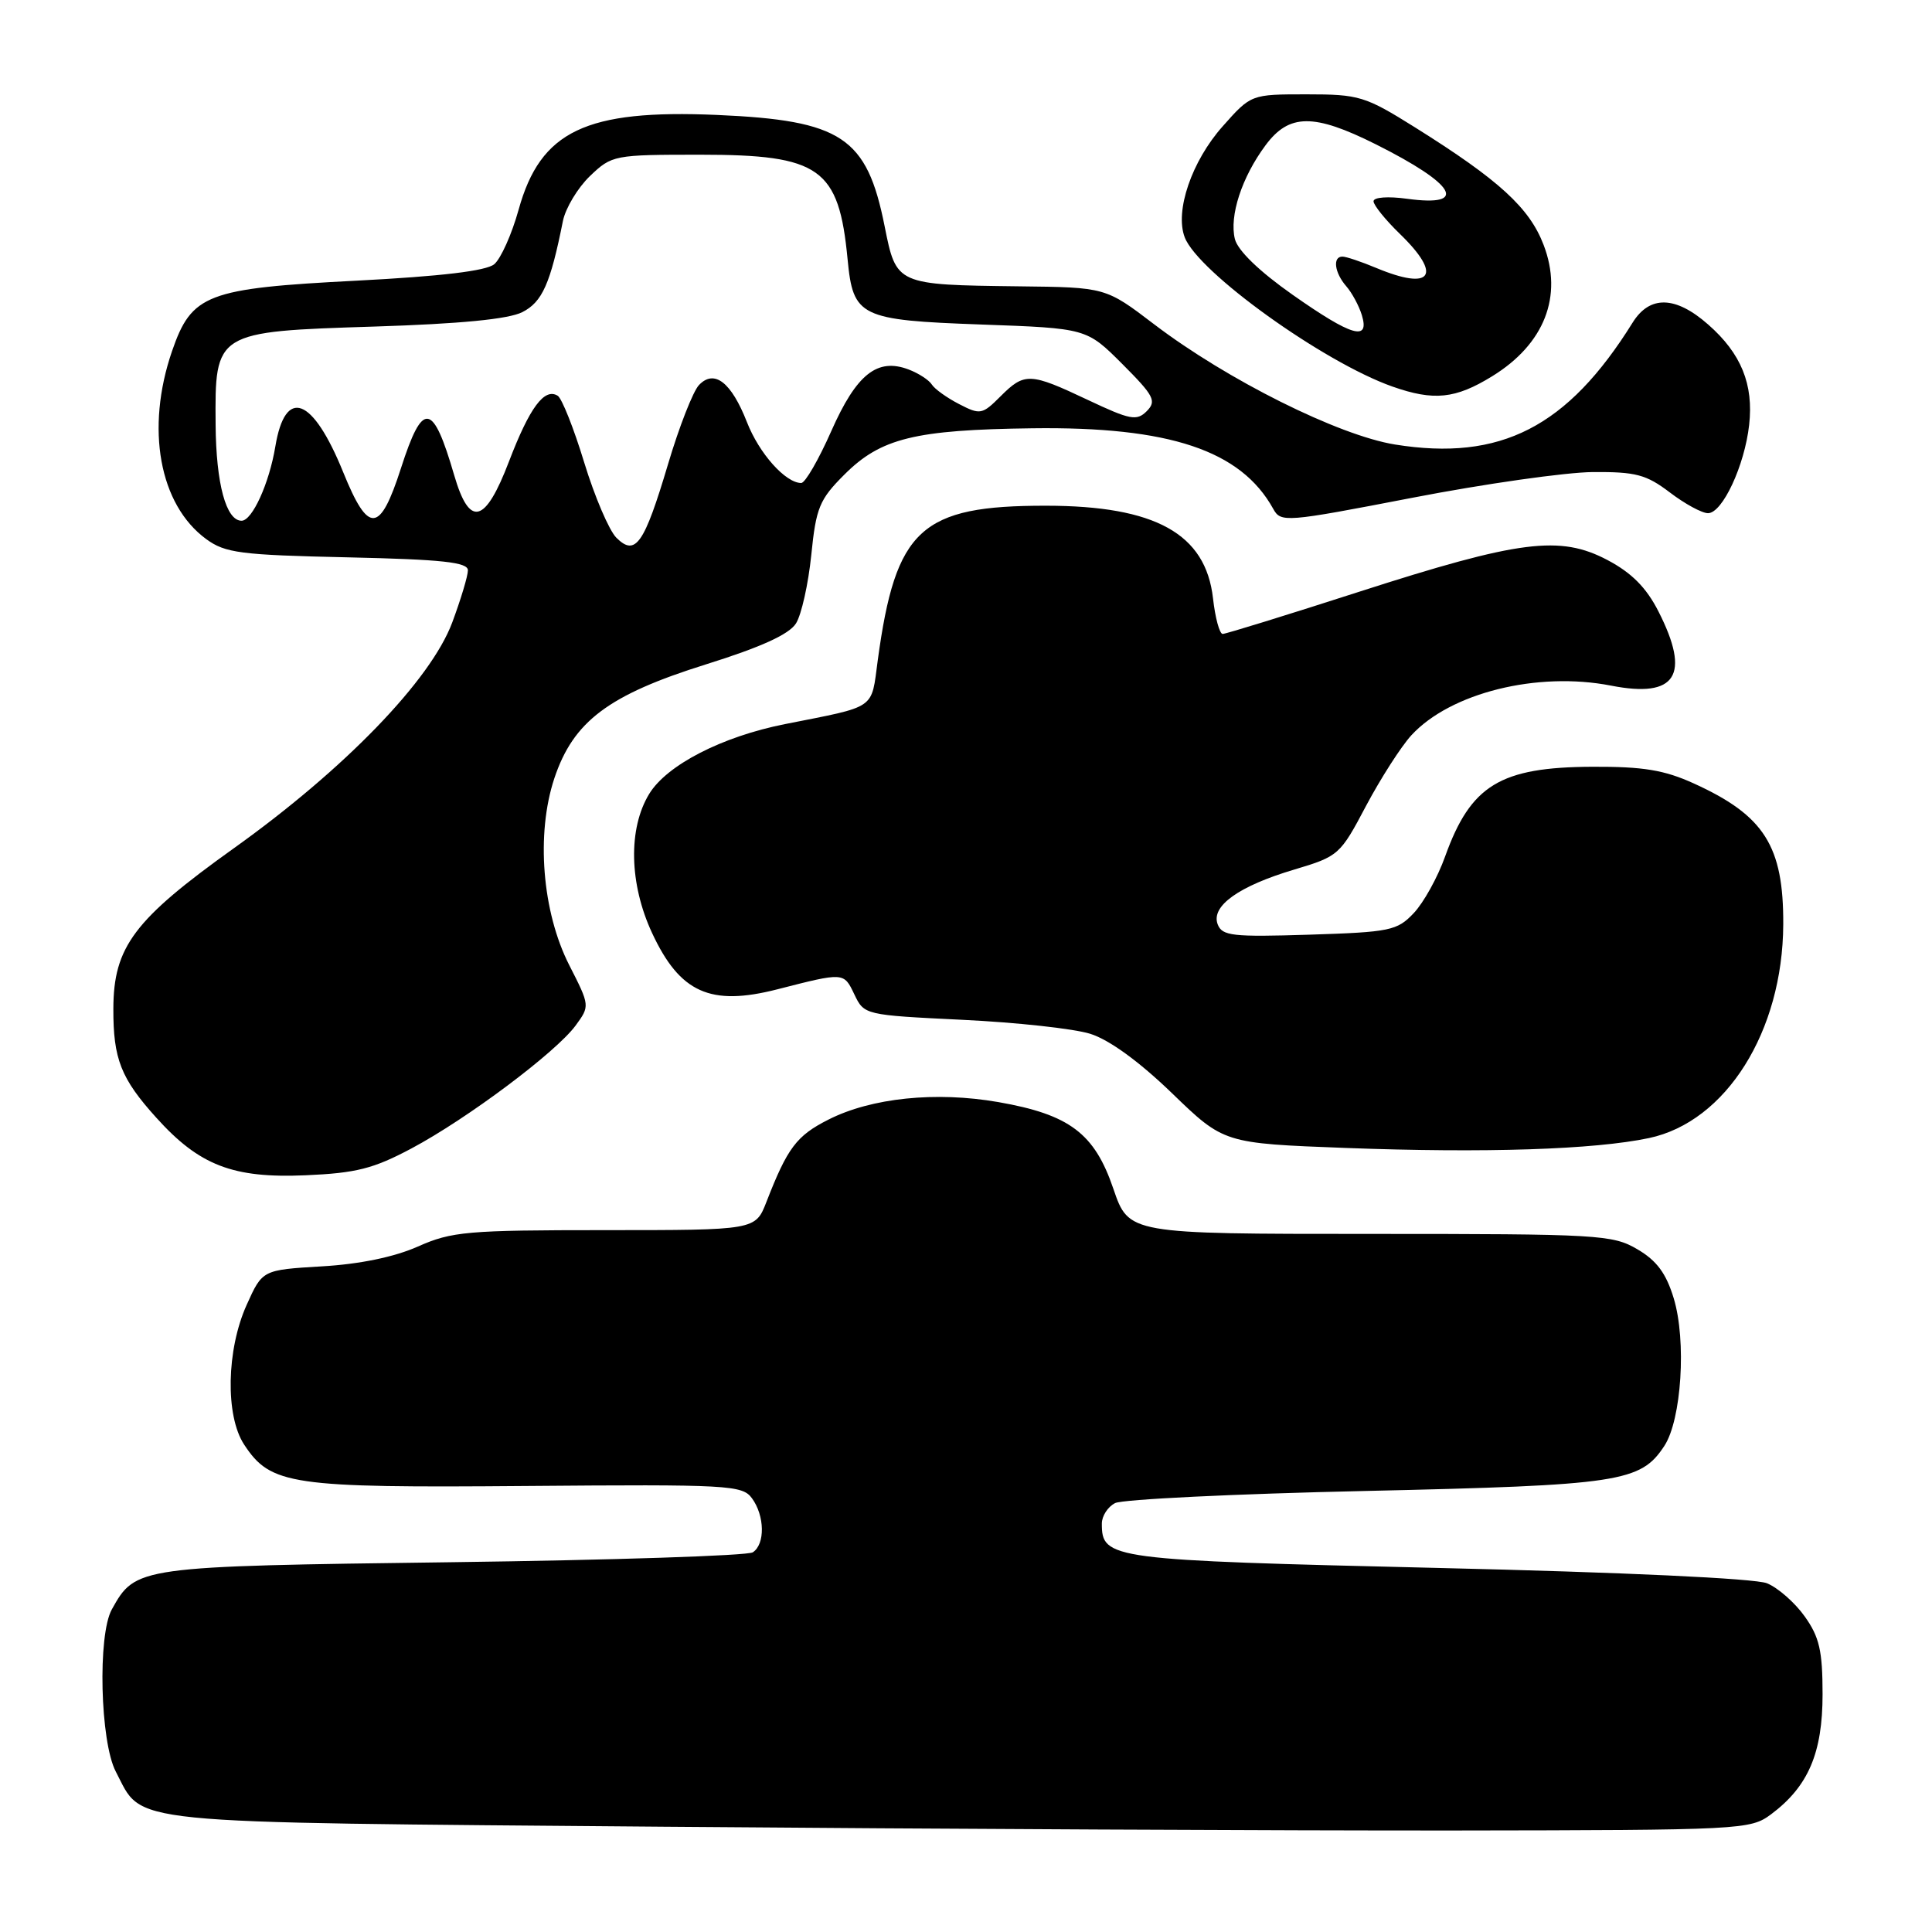 <?xml version="1.0" encoding="UTF-8" standalone="no"?>
<!DOCTYPE svg PUBLIC "-//W3C//DTD SVG 1.1//EN" "http://www.w3.org/Graphics/SVG/1.1/DTD/svg11.dtd" >
<svg xmlns="http://www.w3.org/2000/svg" xmlns:xlink="http://www.w3.org/1999/xlink" version="1.1" viewBox="0 0 256 256">
 <g >
 <path fill="currentColor"
d=" M 234.68 240.40 C 239.60 236.72 241.50 232.30 241.50 224.50 C 241.50 218.74 241.08 216.91 239.13 214.18 C 237.83 212.35 235.58 210.38 234.13 209.79 C 232.56 209.15 214.99 208.33 190.50 207.76 C 146.96 206.73 146.00 206.61 146.00 201.88 C 146.00 200.88 146.79 199.66 147.75 199.17 C 148.71 198.67 163.66 197.94 180.96 197.56 C 214.67 196.80 217.39 196.39 220.54 191.58 C 222.81 188.11 223.48 177.66 221.78 172.04 C 220.78 168.73 219.53 167.04 216.97 165.54 C 213.67 163.60 211.89 163.50 181.53 163.50 C 149.57 163.50 149.57 163.50 147.53 157.53 C 145.03 150.17 141.72 147.68 132.27 146.03 C 123.99 144.59 115.46 145.47 109.78 148.35 C 105.54 150.49 104.35 152.08 101.56 159.25 C 100.10 163.00 100.10 163.00 80.18 163.00 C 61.90 163.00 59.85 163.18 55.38 165.17 C 52.25 166.56 47.67 167.51 42.63 167.80 C 34.77 168.27 34.77 168.27 32.69 172.89 C 30.00 178.84 29.84 187.58 32.34 191.40 C 35.87 196.78 38.50 197.16 69.78 196.90 C 96.55 196.68 98.37 196.78 99.64 198.53 C 101.34 200.85 101.40 204.62 99.75 205.69 C 99.06 206.14 81.15 206.72 59.95 207.00 C 18.16 207.54 17.98 207.57 14.82 213.25 C 12.92 216.65 13.27 230.78 15.34 234.74 C 19.06 241.83 15.17 241.44 87.96 242.05 C 124.00 242.35 171.13 242.57 192.68 242.55 C 230.91 242.50 231.92 242.45 234.68 240.40 Z  M 54.53 152.17 C 61.91 148.24 73.68 139.42 76.27 135.89 C 78.17 133.30 78.17 133.26 75.43 127.89 C 71.83 120.82 71.01 110.50 73.45 103.14 C 75.97 95.58 80.61 92.08 93.55 88.03 C 100.84 85.75 104.55 84.06 105.47 82.61 C 106.20 81.45 107.11 77.36 107.50 73.53 C 108.13 67.27 108.58 66.18 111.89 62.88 C 116.71 58.06 121.22 56.95 136.78 56.75 C 154.95 56.51 164.41 59.67 168.70 67.41 C 169.72 69.26 170.24 69.22 187.13 65.96 C 196.68 64.11 207.46 62.58 211.07 62.55 C 216.75 62.51 218.14 62.88 221.26 65.25 C 223.24 66.76 225.52 68.00 226.32 68.00 C 228.23 68.00 231.17 61.69 231.77 56.31 C 232.38 50.93 230.71 46.83 226.34 43.00 C 222.01 39.19 218.60 39.11 216.33 42.75 C 207.71 56.60 198.84 61.15 184.84 58.90 C 177.35 57.69 162.60 50.33 152.93 42.97 C 146.50 38.07 146.50 38.07 135.00 37.94 C 118.75 37.74 118.77 37.75 117.22 29.99 C 114.87 18.17 111.54 15.95 95.00 15.23 C 77.62 14.48 71.62 17.34 68.72 27.78 C 67.82 31.03 66.36 34.28 65.49 35.01 C 64.42 35.90 58.45 36.61 47.25 37.19 C 27.38 38.21 25.40 38.97 22.79 46.54 C 19.27 56.79 21.10 66.87 27.32 71.43 C 29.84 73.28 31.87 73.54 46.07 73.85 C 58.65 74.13 62.00 74.50 62.00 75.57 C 62.00 76.31 61.06 79.43 59.92 82.49 C 57.06 90.13 45.66 101.91 31.01 112.38 C 17.76 121.85 15.04 125.46 15.02 133.68 C 15.00 140.31 16.02 142.91 20.71 148.10 C 26.41 154.43 30.87 156.15 40.50 155.73 C 47.19 155.44 49.48 154.86 54.53 152.17 Z  M 218.50 150.80 C 228.70 148.64 236.22 136.69 236.29 122.50 C 236.34 112.10 233.78 108.06 224.46 103.82 C 220.53 102.03 217.74 101.57 211.00 101.60 C 198.78 101.65 194.88 104.03 191.48 113.50 C 190.50 116.25 188.63 119.62 187.33 120.99 C 185.13 123.32 184.19 123.51 173.49 123.85 C 163.32 124.17 161.94 124.02 161.35 122.48 C 160.43 120.06 164.14 117.41 171.50 115.22 C 177.37 113.47 177.58 113.28 181.01 106.78 C 182.95 103.13 185.65 98.92 187.01 97.43 C 192.19 91.80 203.71 88.94 213.48 90.85 C 222.11 92.54 224.06 89.47 219.75 81.01 C 218.15 77.86 216.20 75.90 213.00 74.21 C 206.72 70.89 201.34 71.57 180.13 78.40 C 170.58 81.48 162.42 84.00 162.01 84.00 C 161.60 84.00 161.02 81.88 160.73 79.28 C 159.76 70.72 153.09 67.02 138.62 67.01 C 122.01 66.99 118.68 70.05 116.31 87.47 C 115.41 94.11 116.28 93.51 104.00 95.95 C 95.68 97.60 88.36 101.36 86.02 105.20 C 83.22 109.79 83.37 117.11 86.40 123.62 C 90.09 131.55 94.13 133.36 103.00 131.09 C 111.86 128.82 111.80 128.82 113.20 131.75 C 114.51 134.49 114.57 134.50 127.51 135.13 C 134.65 135.47 142.28 136.30 144.45 136.98 C 146.96 137.76 150.93 140.64 155.29 144.85 C 162.17 151.50 162.17 151.50 178.34 152.11 C 196.82 152.80 211.26 152.33 218.50 150.80 Z  M 197.73 49.85 C 204.65 45.59 207.13 39.24 204.54 32.46 C 202.66 27.53 198.63 23.85 187.50 16.88 C 180.88 12.74 180.10 12.50 173.14 12.50 C 165.77 12.50 165.77 12.50 162.01 16.74 C 157.91 21.35 155.65 27.96 156.98 31.44 C 158.73 36.05 175.35 47.99 184.50 51.22 C 189.99 53.15 192.85 52.86 197.73 49.85 Z  M 81.67 71.25 C 80.71 70.29 78.79 65.80 77.41 61.28 C 76.03 56.75 74.45 52.78 73.90 52.44 C 72.14 51.35 70.18 54.00 67.45 61.13 C 64.29 69.41 62.22 69.94 60.19 62.99 C 57.35 53.24 56.02 53.06 53.13 62.04 C 50.34 70.70 48.82 70.81 45.48 62.58 C 41.43 52.59 37.80 51.22 36.48 59.18 C 35.67 64.06 33.42 69.00 32.01 69.00 C 29.96 69.00 28.63 64.10 28.57 56.28 C 28.47 43.95 28.48 43.94 49.63 43.27 C 61.00 42.91 67.38 42.29 69.21 41.36 C 71.85 40.02 72.93 37.61 74.59 29.28 C 74.94 27.57 76.55 24.89 78.17 23.33 C 81.08 20.55 81.35 20.50 92.82 20.50 C 108.68 20.50 111.15 22.26 112.31 34.35 C 113.04 41.99 113.93 42.42 130.02 43.00 C 143.98 43.50 143.98 43.50 148.72 48.24 C 152.92 52.45 153.28 53.14 151.95 54.48 C 150.62 55.81 149.75 55.64 144.14 52.99 C 136.46 49.36 135.76 49.33 132.56 52.53 C 130.15 54.94 129.88 54.99 127.08 53.54 C 125.45 52.70 123.83 51.53 123.47 50.95 C 123.10 50.36 121.72 49.46 120.40 48.96 C 116.24 47.38 113.49 49.57 110.15 57.12 C 108.48 60.90 106.69 64.00 106.17 64.00 C 104.09 64.00 100.60 60.10 98.98 55.95 C 96.90 50.64 94.65 48.89 92.62 51.02 C 91.84 51.83 89.99 56.55 88.52 61.50 C 85.35 72.14 84.20 73.77 81.67 71.25 Z  M 171.28 39.06 C 166.88 35.97 164.02 33.21 163.63 31.68 C 162.87 28.62 164.54 23.49 167.69 19.25 C 170.81 15.04 174.08 15.01 182.28 19.11 C 192.91 24.43 194.67 27.46 186.46 26.34 C 183.91 25.99 182.00 26.13 182.00 26.67 C 182.00 27.18 183.57 29.13 185.50 31.00 C 191.18 36.51 189.72 38.58 182.35 35.50 C 180.37 34.67 178.36 34.00 177.88 34.00 C 176.55 34.00 176.83 36.14 178.38 37.92 C 179.14 38.79 180.07 40.51 180.45 41.75 C 181.52 45.27 179.12 44.57 171.28 39.06 Z "/>
</g>
</svg>